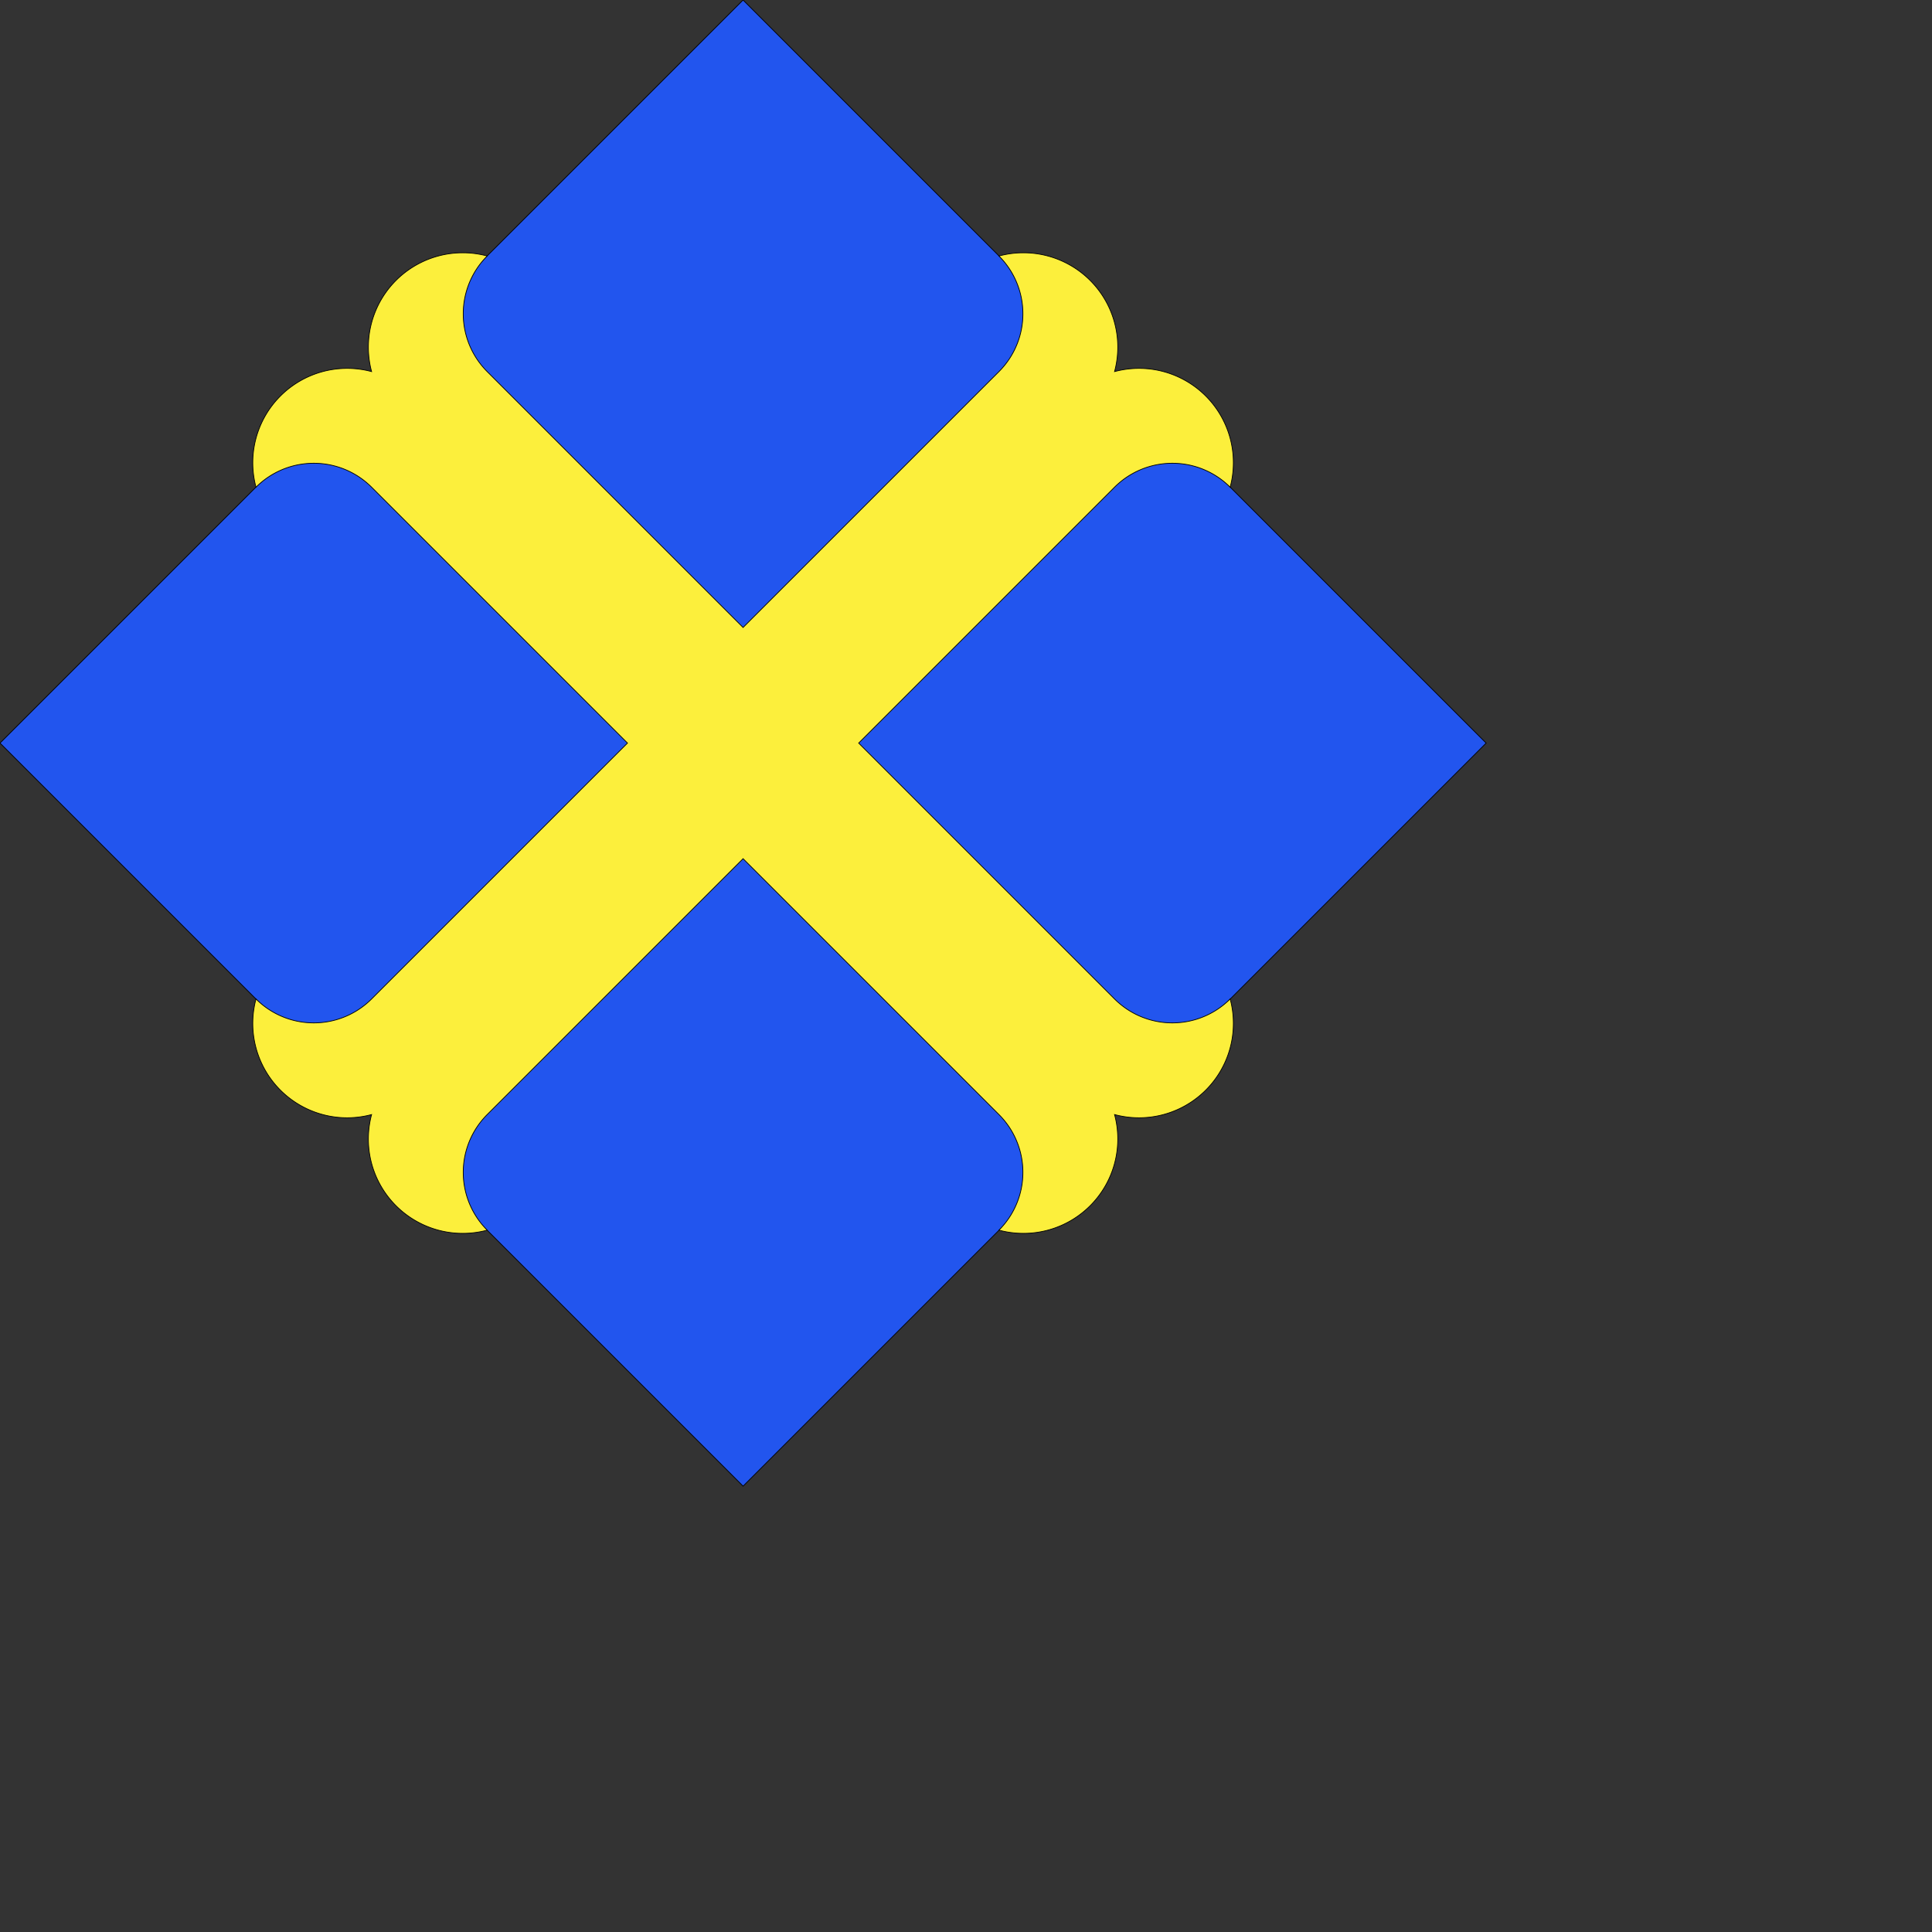 <?xml version="1.0" standalone="yes"?>
<svg version="2.0" xmlns="http://www.w3.org/2000/svg"
width="2600" height="2600"
>
<rect width="100%" height="100%" fill="#333333" stroke="none"/>
<title>Heraldic Cross Moline</title>


<path 
transform="translate(1000,1000)"
style="fill:#2255EE;stroke:#000000;"
d="
M 1000 0

l  -1000	-1000
l  -1000	+1000
l  +1000	+1000
l  +1000	-1000

Z"/>

<path 
transform="translate(1000,1000) rotate(45)"
style="fill:#fcef3c;stroke:#000000;"
d="
M +707, +000

a +127, +127 0 0, 0 +000, -220
a +110, +110 0 0, 1 -110, +110
h -487
v -487
a +110, +110 0 0, 1 +110, -110
a +127, +127 0 0, 0 -220, +000
a +127, +127 0 0, 0 -220, +000
a +110, +110 0 0, 1 +110, +110
v +487
h -487
a +110, +110 0 0, 1 -110, -110
a +127, +127 0 0, 0 +000, +220
a +127, +127 0 0, 0 +000, +220
a +110, +110 0 0, 1 +110, -110
h +487
v +487
a +110, +110 0 0, 1 -110, +110
a +127, +127 0 0, 0 +220, +000
a +127, +127 0 0, 0 +220, +000
a +110, +110 0 0, 1 -110, -110
v -487
h +487
a +110, +110 0 0, 1 +110, +110
a +127, +127 0 0, 0 +000, -220

Z"/>


</svg>
